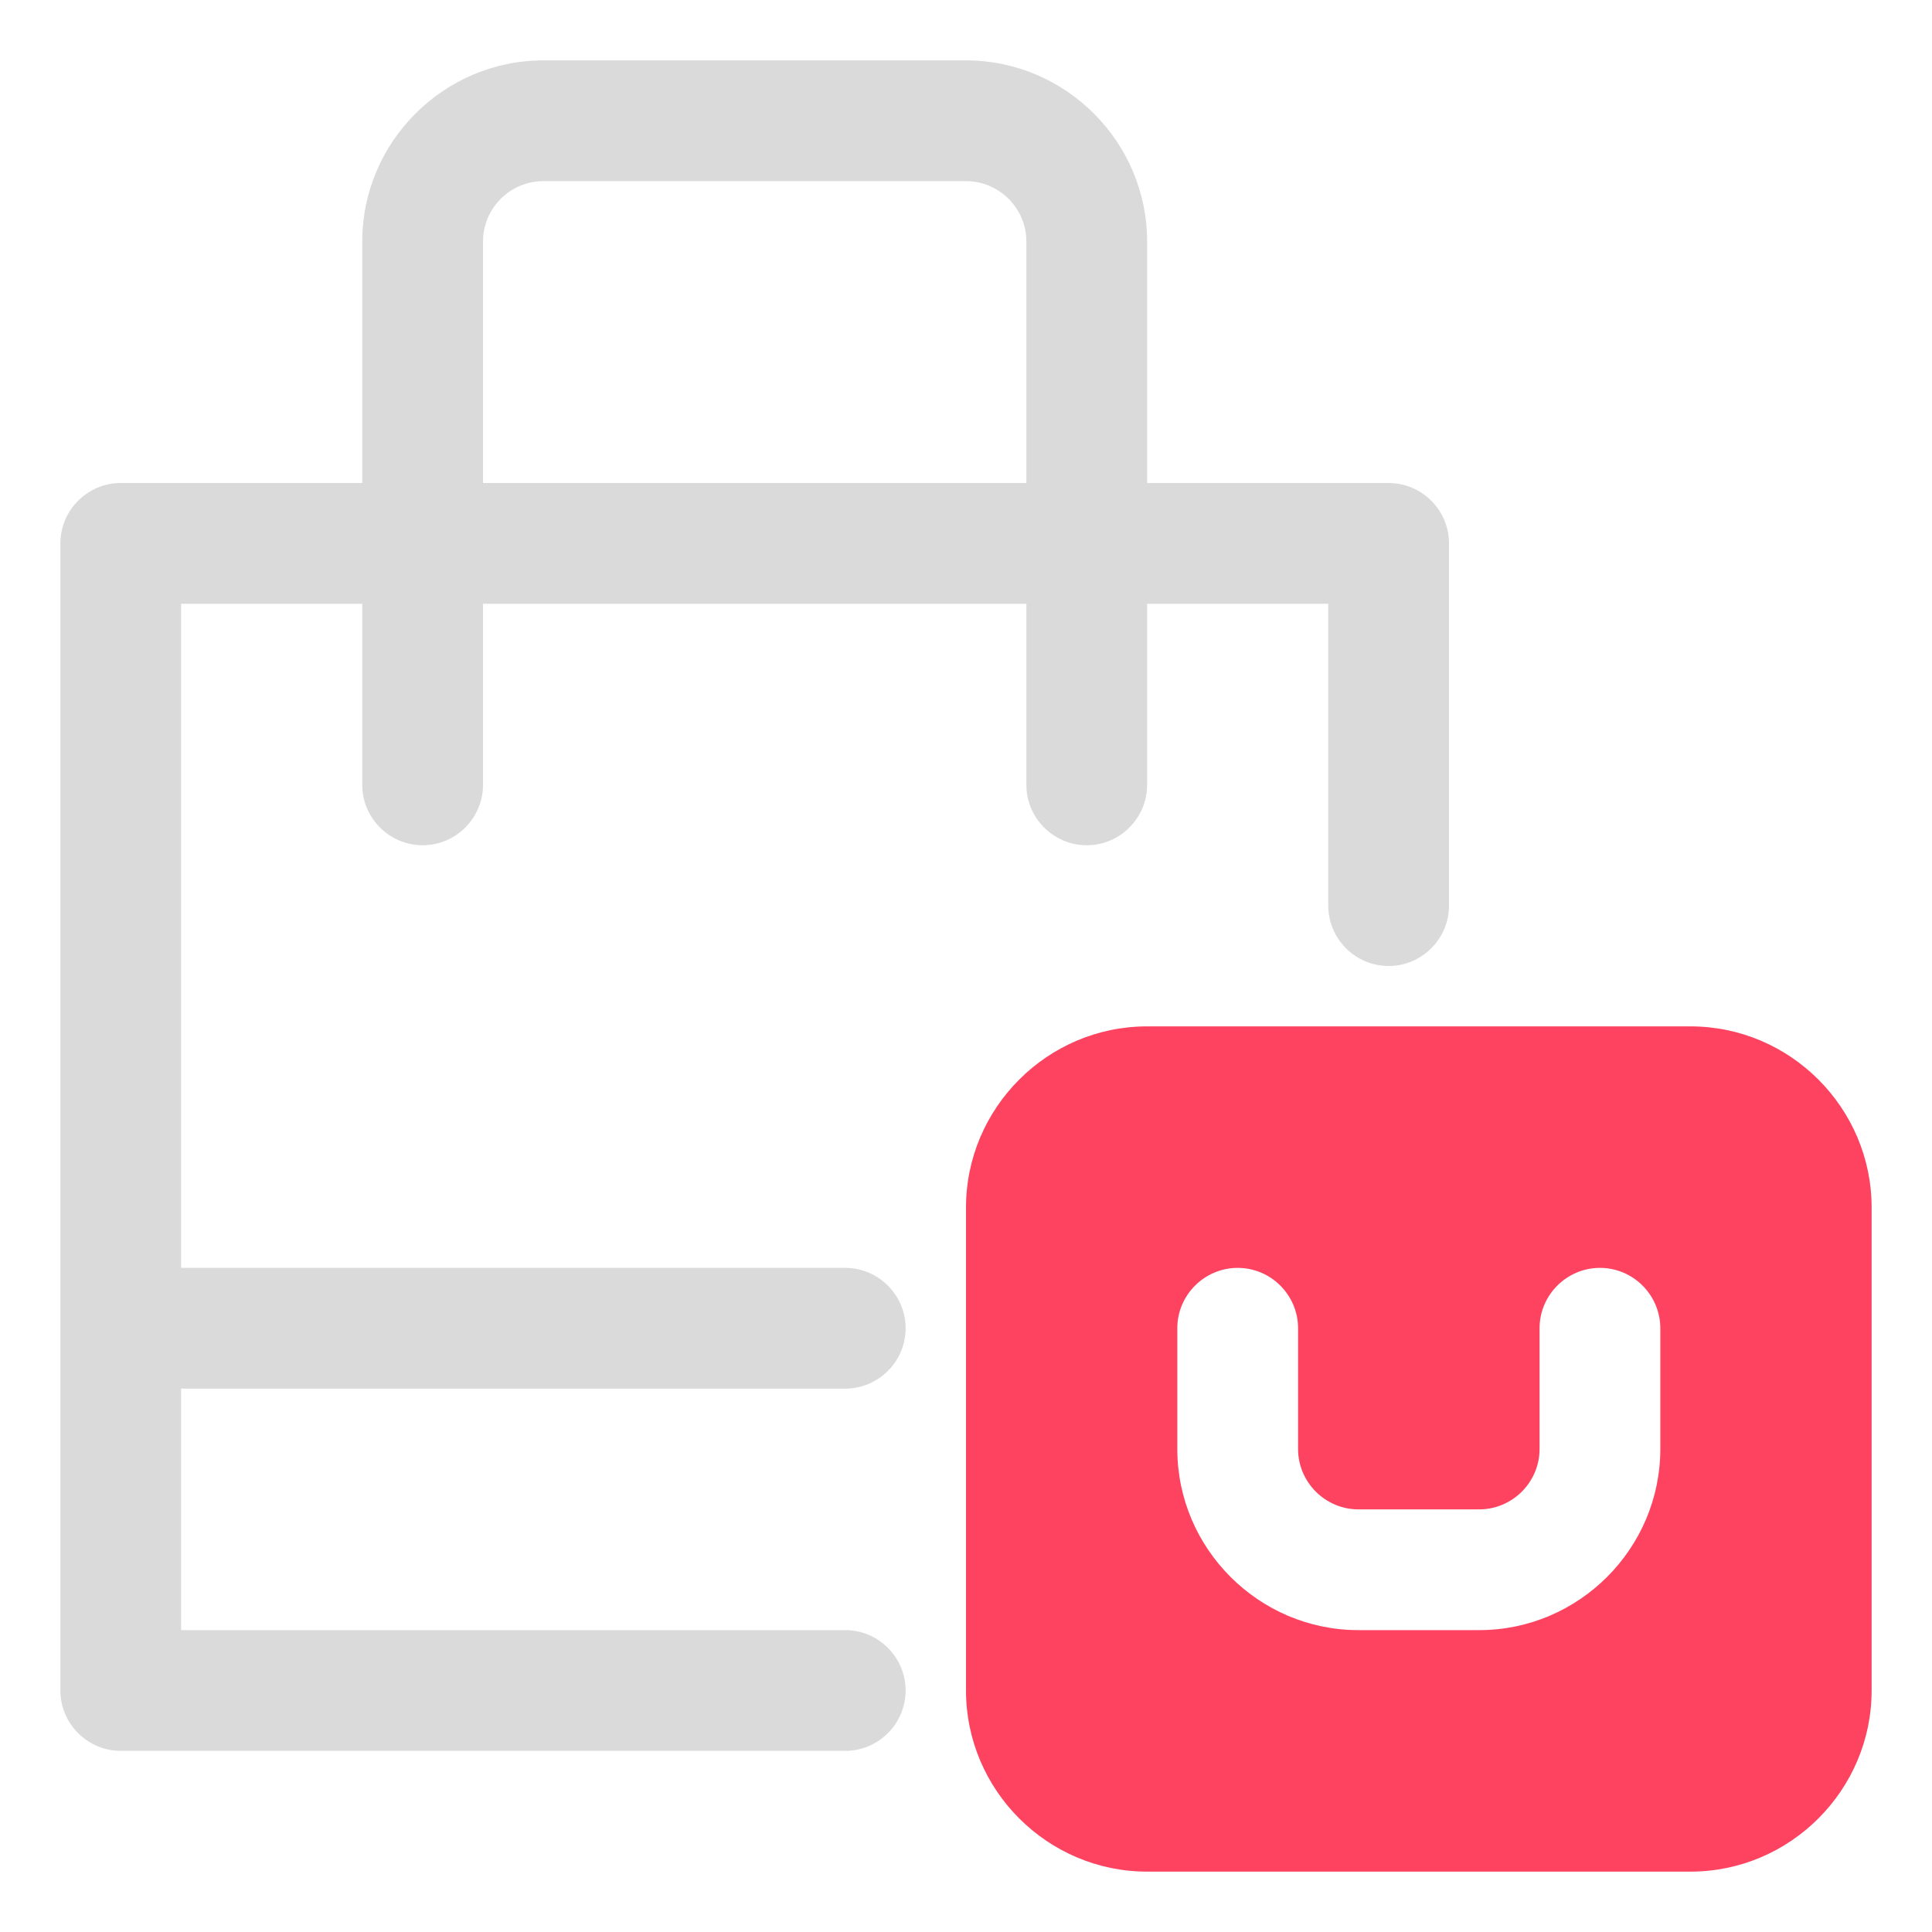 <?xml version="1.0" encoding="UTF-8"?>
<svg id="OBJECT" xmlns="http://www.w3.org/2000/svg" viewBox="0 0 32 32">
  <defs>
    <style>
      .cls-1 {
        fill: #FD4360;
      }

      .cls-1, .cls-2 {
        stroke-width: 0px;
      }

      .cls-2 {
        fill: #dadada;
      }
    </style>
  </defs>
  <path class="cls-2" d="m23,8h-4v-4c0-1.65-1.35-3-3-3h-7c-1.65,0-3,1.35-3,3v4H2c-.55,0-1,.45-1,1v19c0,.55.45,1,1,1h12c.55,0,1-.45,1-1s-.45-1-1-1H3v-4h11c.55,0,1-.45,1-1s-.45-1-1-1H3v-11h3v3c0,.55.45,1,1,1s1-.45,1-1v-3h9v3c0,.55.45,1,1,1s1-.45,1-1v-3h3v5c0,.55.45,1,1,1s1-.45,1-1v-6c0-.55-.45-1-1-1Zm-15,0v-4c0-.55.45-1,1-1h7c.55,0,1,.45,1,1v4h-9Z"/>
  <path class="cls-1" d="m28,17h-9c-1.65,0-3,1.35-3,3v8c0,1.65,1.35,3,3,3h9c1.65,0,3-1.35,3-3v-8c0-1.65-1.35-3-3-3Zm-.5,7c0,1.65-1.35,3-3,3h-2c-1.65,0-3-1.35-3-3v-2c0-.55.45-1,1-1s1,.45,1,1v2c0,.55.45,1,1,1h2c.55,0,1-.45,1-1v-2c0-.55.45-1,1-1s1,.45,1,1v2Z"/>
</svg>